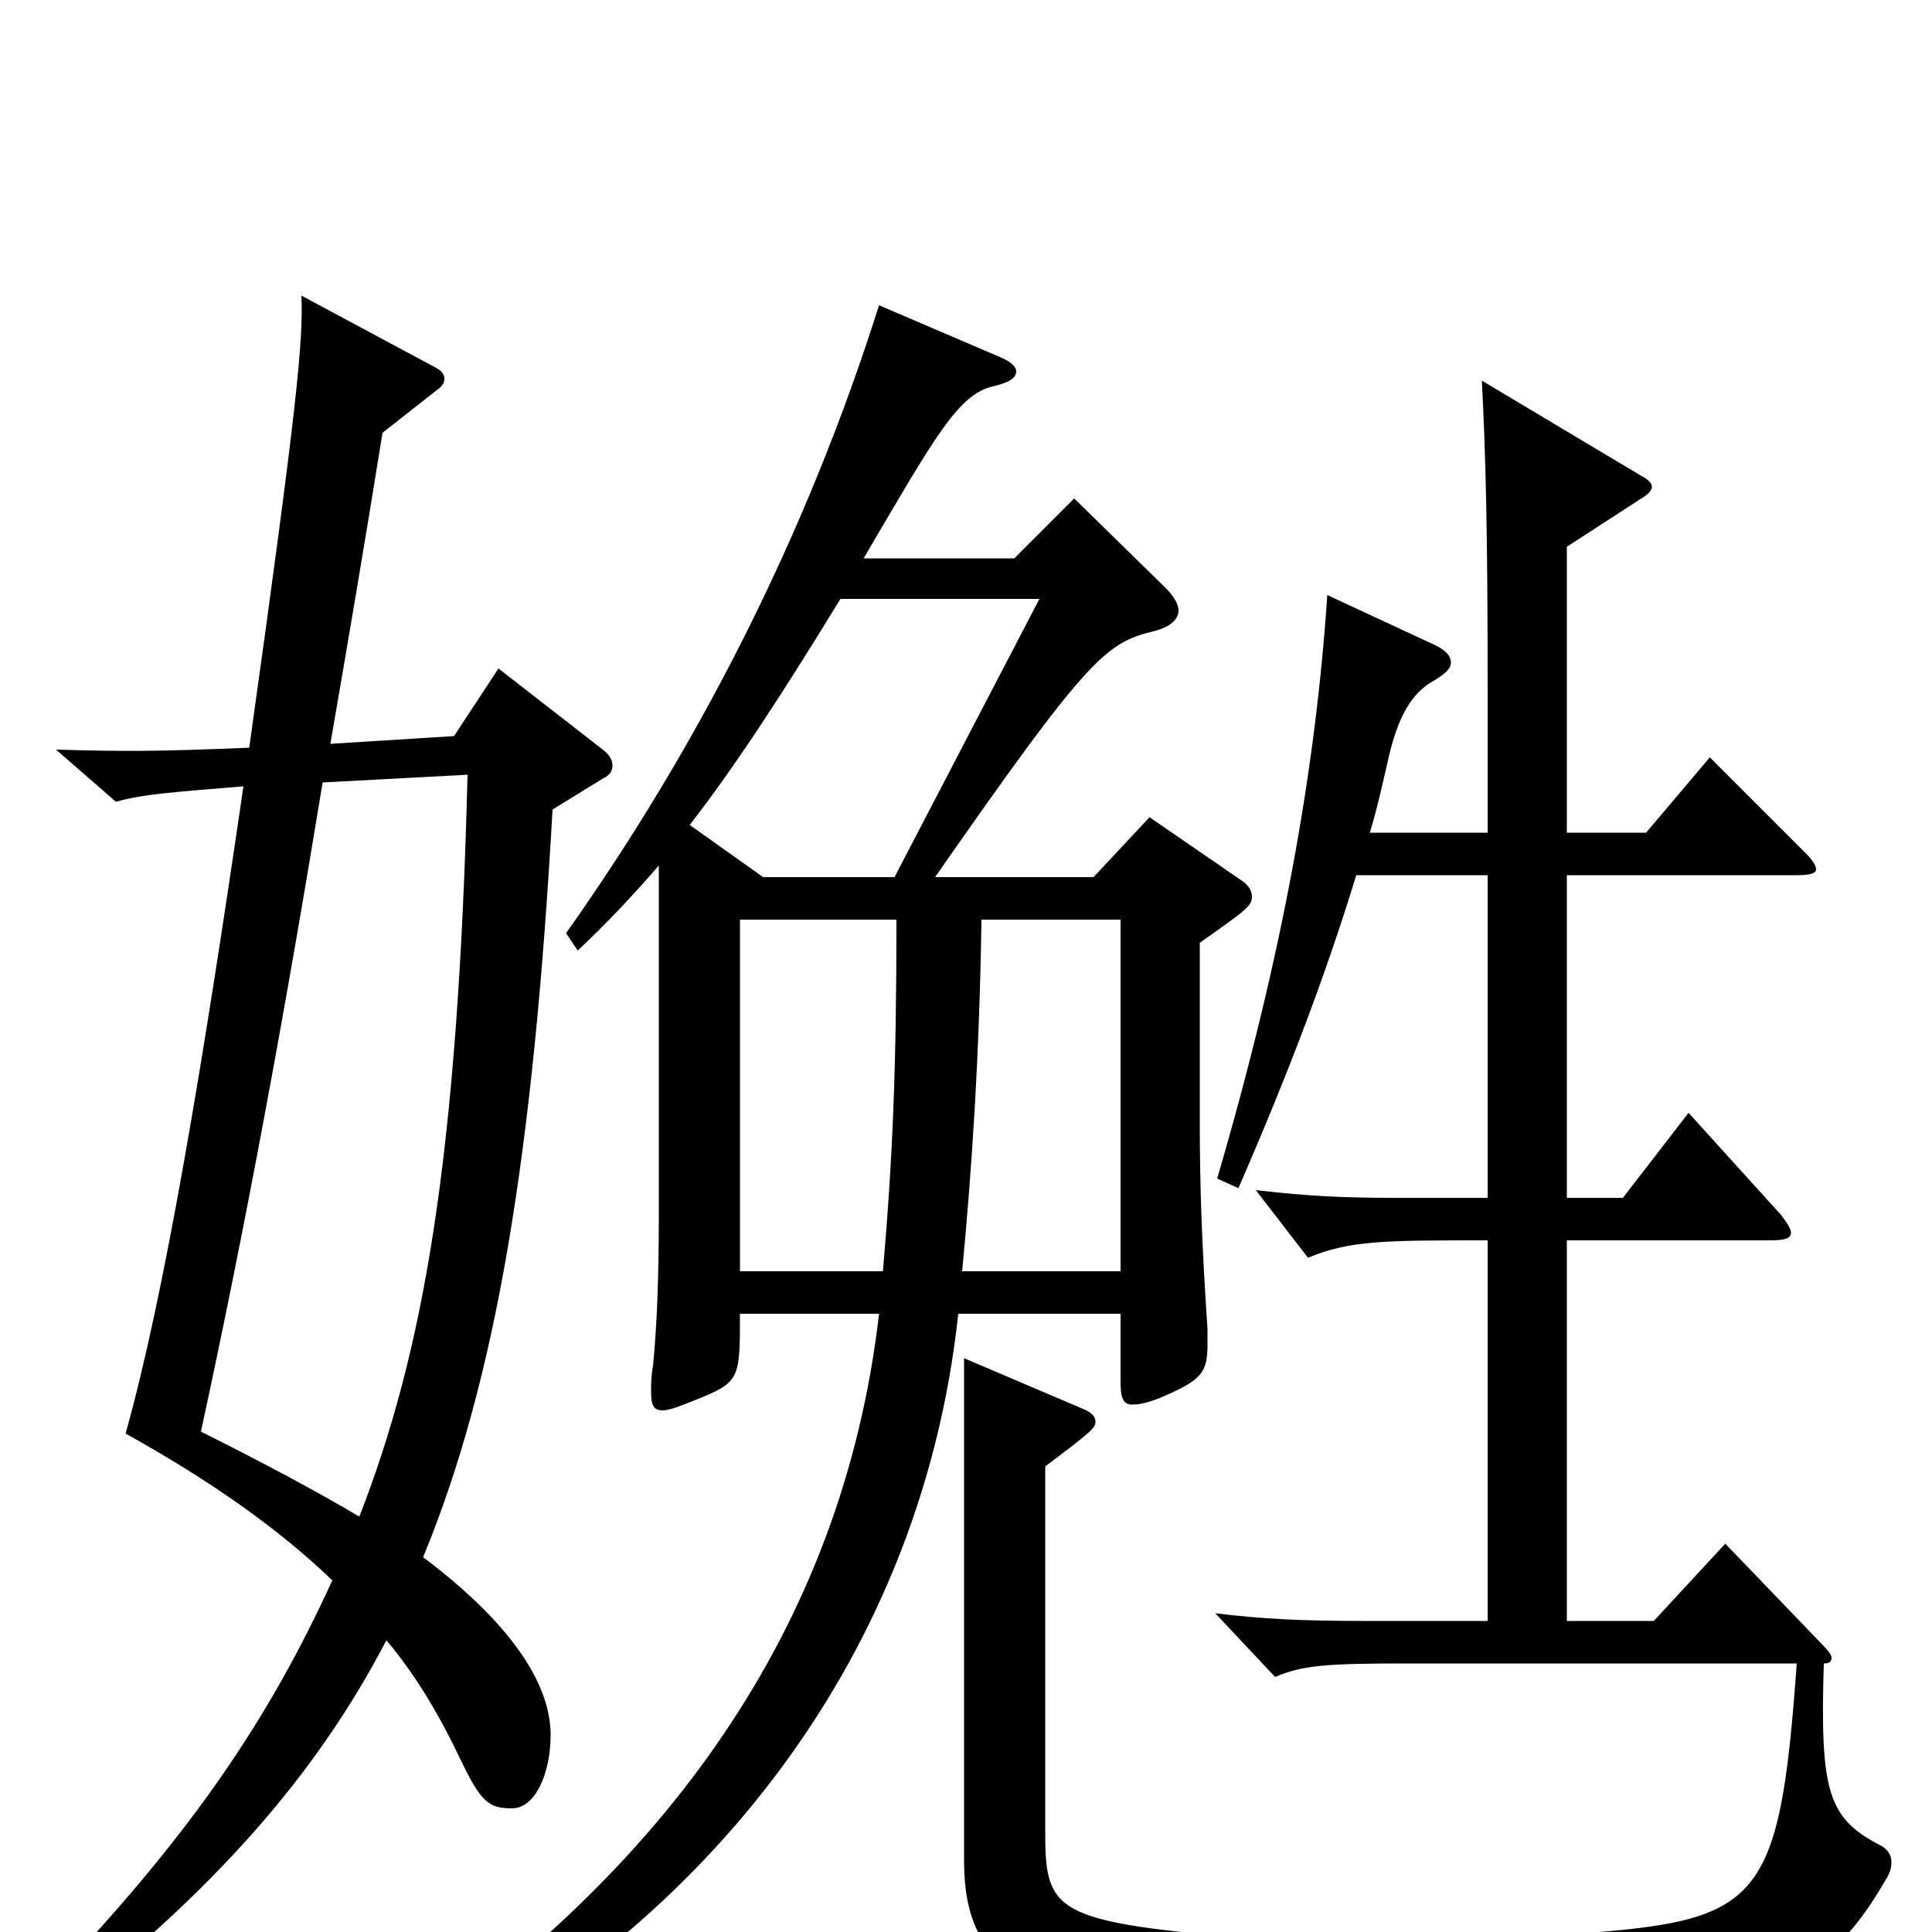 <svg xmlns="http://www.w3.org/2000/svg" viewBox="0 -1000 1000 1000">
	<path fill="#000000" d="M383 -342V-524H464C464 -446 462 -400 457 -342ZM341 -372C341 -337 340 -314 338 -293C337 -288 337 -283 337 -280C337 -273 338 -270 343 -270C347 -270 354 -273 364 -277C383 -285 383 -288 383 -320H455C436 -156 343 -31 203 64L209 76C356 4 476 -134 496 -320H580V-285C580 -277 581 -273 586 -273C590 -273 595 -274 604 -278C622 -286 625 -290 625 -304V-312C622 -357 621 -386 621 -420V-512C645 -529 648 -531 648 -536C648 -539 646 -542 643 -544L595 -577L566 -546H484C562 -658 572 -667 596 -673C605 -675 610 -679 610 -684C610 -687 608 -691 603 -696L556 -742L525 -711H447C484 -774 496 -796 514 -800C522 -802 526 -804 526 -808C526 -810 523 -813 518 -815L455 -842C417 -722 361 -613 293 -517L299 -508C314 -522 328 -537 341 -552ZM580 -524V-342H498C503 -394 507 -454 508 -524ZM538 -690L463 -546H395L357 -573C381 -604 405 -641 435 -690ZM312 -597C316 -599 317 -601 317 -604C317 -606 316 -609 312 -612L258 -654L235 -619L171 -615C180 -667 189 -720 198 -776L226 -798C229 -800 230 -802 230 -804C230 -806 229 -808 225 -810L156 -847C157 -824 154 -791 129 -613C81 -611 65 -611 29 -612L60 -585C74 -589 90 -590 126 -593C105 -449 85 -329 65 -258C110 -233 145 -208 172 -182C140 -112 100 -51 23 29L31 41C110 -21 163 -80 200 -151C216 -132 228 -111 238 -90C249 -67 253 -64 265 -64C277 -64 285 -82 285 -102C285 -140 243 -176 219 -194C257 -286 276 -403 286 -581ZM242 -599C237 -399 219 -300 186 -215C164 -228 138 -242 104 -259C127 -365 147 -473 167 -595ZM893 -201L856 -161H811V-358H916C924 -358 927 -359 927 -362C927 -364 925 -367 922 -371L874 -424L840 -380H811V-547H930C937 -547 940 -548 940 -550C940 -552 938 -555 935 -558L885 -608L852 -569H811V-717L848 -741C853 -744 855 -746 855 -748C855 -750 853 -752 849 -754L767 -803C769 -764 770 -726 770 -644V-569H709C713 -582 716 -596 719 -609C724 -630 731 -641 741 -647C748 -651 751 -654 751 -657C751 -660 749 -663 743 -666L687 -692C681 -602 664 -506 630 -390L641 -385C668 -447 687 -498 702 -547H770V-380H722C694 -380 676 -381 650 -384L677 -349C699 -358 716 -358 770 -358V-161H706C674 -161 653 -162 629 -165L660 -132C674 -138 686 -139 728 -139H930C921 -14 911 -6 815 1C779 4 743 5 710 5C682 5 656 4 632 2C543 -6 541 -13 541 -54V-241C565 -259 567 -261 567 -264C567 -267 565 -269 560 -271L499 -297V-37C499 36 552 43 723 43C899 43 938 39 976 -27C978 -30 979 -33 979 -36C979 -40 977 -43 973 -45C946 -59 942 -73 944 -139C947 -139 948 -140 948 -142C948 -143 947 -145 943 -149Z"/>
</svg>